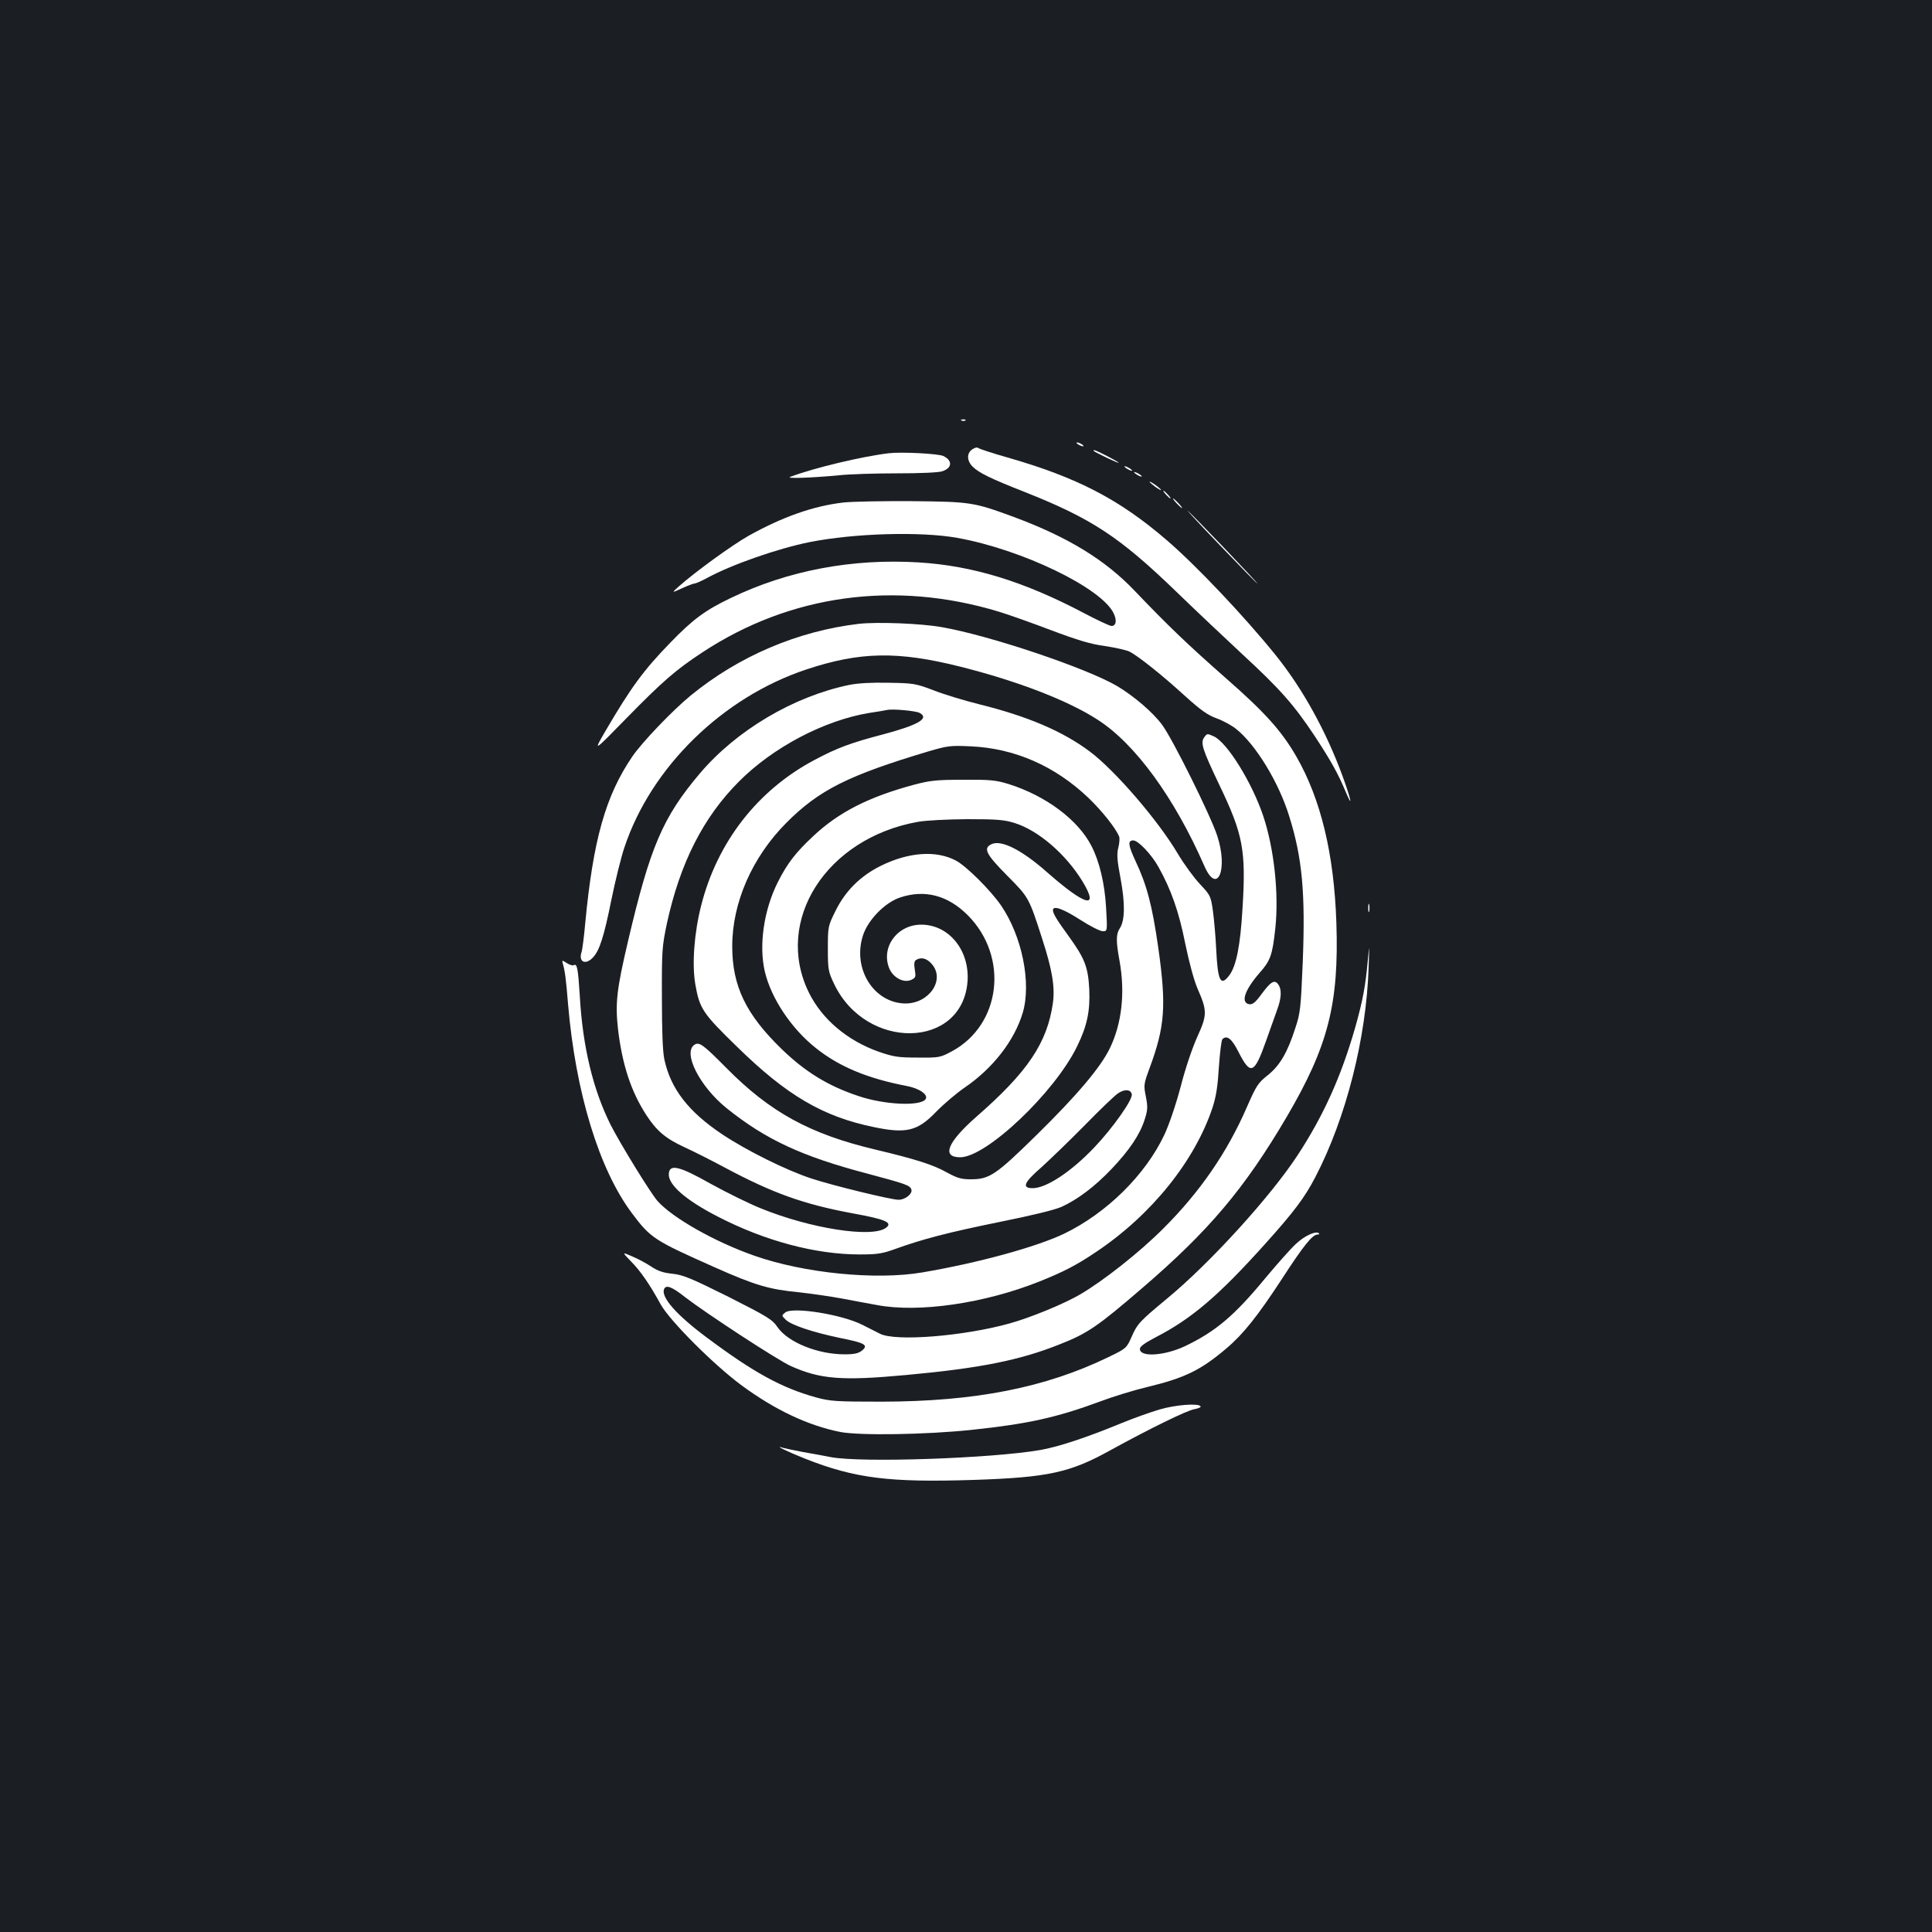 <?xml version="1.0" standalone="no"?>
<!DOCTYPE svg PUBLIC "-//W3C//DTD SVG 20010904//EN"
 "http://www.w3.org/TR/2001/REC-SVG-20010904/DTD/svg10.dtd">
<svg version="1.0" xmlns="http://www.w3.org/2000/svg"
 width="1000pt" height="1000pt" viewBox="0 0 1000 1000"
 preserveAspectRatio="xMidYMid meet">
<rect width="100%" height="100%" fill="#1b1f23"/>
<g transform="translate(0,1000) scale(0.1,-0.1)"
fill="#ffffff" stroke="none">
<path d="M4978 7823 c7 -3 16 -2 19 1 4 3 -2 6 -13 5 -11 0 -14 -3 -6 -6z"/>
<path d="M5580 7700 c8 -5 20 -10 25 -10 6 0 3 5 -5 10 -8 5 -19 10 -25 10 -5
0 -3 -5 5 -10z"/>
<path d="M5032 7674 c-29 -20 -28 -59 2 -89 32 -32 93 -62 266 -130 351 -139
494 -233 791 -520 98 -95 251 -239 339 -321 195 -180 267 -261 375 -424 84
-128 121 -194 161 -290 38 -90 27 -38 -17 83 -85 232 -206 452 -347 627 -159
197 -409 462 -564 595 -244 210 -463 324 -823 427 -77 22 -145 44 -151 49 -6
5 -19 2 -32 -7z"/>
<path d="M5661 7666 c10 -9 129 -66 129 -61 0 5 -116 65 -126 65 -4 0 -5 -2
-3 -4z"/>
<path d="M4600 7654 c-136 -16 -388 -76 -509 -122 -29 -10 104 -6 252 8 54 6
189 10 301 10 118 0 216 4 234 11 51 17 53 56 4 79 -27 12 -217 22 -282 14z"/>
<path d="M5820 7586 c0 -3 9 -10 20 -16 11 -6 20 -8 20 -6 0 3 -9 10 -20 16
-11 6 -20 8 -20 6z"/>
<path d="M5870 7556 c0 -3 9 -10 20 -16 11 -6 20 -8 20 -6 0 3 -9 10 -20 16
-11 6 -20 8 -20 6z"/>
<path d="M5950 7506 c0 -2 14 -14 30 -26 17 -12 30 -19 30 -16 0 2 -13 14 -30
26 -16 12 -30 19 -30 16z"/>
<path d="M6035 7440 c10 -11 20 -20 23 -20 3 0 -3 9 -13 20 -10 11 -20 20 -23
20 -3 0 3 -9 13 -20z"/>
<path d="M6090 7395 c13 -14 26 -25 28 -25 3 0 -5 11 -18 25 -13 14 -26 25
-28 25 -3 0 5 -11 18 -25z"/>
<path d="M4365 7399 c-155 -18 -314 -74 -490 -172 -85 -48 -274 -185 -360
-261 -40 -36 -40 -36 15 -11 30 14 60 25 66 25 6 0 35 13 65 29 127 69 365
152 529 185 232 46 575 56 765 22 335 -60 746 -259 809 -390 18 -37 13 -66
-11 -66 -9 0 -75 31 -147 69 -308 162 -572 243 -851 260 -345 21 -677 -42
-972 -184 -132 -63 -196 -110 -314 -232 -138 -142 -203 -231 -333 -453 -67
-115 -67 -115 106 62 188 192 256 251 393 341 455 300 997 374 1535 211 47
-14 168 -57 268 -95 141 -53 207 -73 282 -83 53 -8 111 -21 127 -29 46 -24
169 -122 284 -227 84 -76 119 -101 166 -118 33 -12 79 -37 101 -55 101 -80
221 -276 275 -452 68 -217 84 -398 70 -755 -10 -235 -12 -262 -38 -340 -41
-128 -81 -196 -144 -246 -49 -39 -58 -52 -107 -164 -102 -235 -244 -441 -434
-630 -122 -122 -308 -269 -431 -341 -83 -48 -252 -118 -363 -149 -237 -66
-592 -95 -672 -53 -22 11 -61 31 -89 45 -105 54 -360 95 -400 65 -20 -16 -20
-16 1 -37 27 -28 142 -66 281 -95 131 -26 150 -37 114 -66 -18 -14 -39 -19
-90 -19 -138 0 -292 62 -346 140 -28 41 -50 54 -255 158 -193 96 -234 113
-289 119 -48 5 -75 14 -110 37 -25 17 -70 41 -99 53 -53 23 -53 23 -7 -25 49
-49 97 -118 155 -224 47 -84 270 -308 415 -416 174 -129 348 -211 515 -244
101 -19 440 -14 679 11 291 31 438 63 665 147 66 25 177 59 245 75 194 47 276
87 408 199 88 74 163 169 288 360 110 170 158 230 184 230 8 0 12 3 8 6 -15
15 -75 -12 -120 -55 -27 -25 -98 -105 -158 -177 -160 -194 -257 -276 -416
-352 -107 -50 -233 -58 -233 -14 0 13 26 31 83 61 184 95 323 213 563 480 152
169 206 241 262 348 159 306 264 718 276 1086 4 122 4 125 -4 39 -12 -134 -26
-211 -66 -352 -72 -251 -163 -454 -298 -660 -141 -215 -453 -558 -676 -742
-142 -118 -153 -129 -184 -200 -25 -56 -27 -58 -118 -102 -328 -159 -690 -230
-1173 -231 -239 0 -267 2 -341 22 -177 49 -322 128 -563 308 -159 118 -240
210 -224 252 10 25 41 13 109 -41 109 -84 476 -324 546 -356 153 -69 265 -78
598 -47 382 35 587 76 793 158 146 57 199 94 428 291 346 297 530 515 749 887
215 367 271 585 257 1006 -12 354 -80 638 -207 859 -76 132 -162 228 -364 405
-199 175 -302 274 -472 452 -153 161 -346 279 -626 383 -209 77 -224 79 -528
82 -151 1 -311 -2 -355 -7z"/>
<path d="M6314 7178 c104 -109 191 -198 194 -198 5 0 -327 348 -359 375 -13
11 61 -69 165 -177z"/>
<path d="M4445 6771 c-315 -37 -621 -167 -870 -371 -92 -75 -254 -244 -303
-317 -138 -203 -202 -431 -243 -863 -6 -69 -15 -134 -18 -145 -19 -53 18 -73
58 -31 34 36 57 107 96 301 20 98 50 219 67 269 138 415 508 777 942 921 277
92 472 96 798 14 297 -75 554 -174 709 -274 195 -125 398 -404 553 -758 67
-153 124 -17 66 158 -33 102 -231 501 -284 572 -47 65 -148 151 -234 202 -158
93 -660 262 -908 305 -107 19 -332 28 -429 17z"/>
<path d="M4396 6455 c-290 -60 -586 -236 -775 -460 -191 -226 -256 -379 -370
-865 -60 -255 -67 -323 -52 -459 22 -182 67 -320 146 -442 54 -83 100 -122
200 -168 44 -20 137 -67 206 -104 251 -134 409 -190 661 -237 172 -31 210 -48
174 -75 -72 -54 -392 -4 -649 101 -62 25 -177 82 -257 126 -163 92 -213 104
-218 55 -7 -57 85 -138 257 -226 243 -125 504 -194 731 -194 89 0 116 4 180
27 146 53 278 87 543 141 169 34 288 63 323 79 84 39 170 104 257 195 93 98
147 178 172 257 16 50 16 65 6 118 -12 59 -11 65 18 144 81 219 89 324 46 628
-31 217 -59 323 -117 446 -39 84 -42 108 -12 108 25 0 94 -72 130 -137 65
-116 106 -231 139 -398 20 -97 45 -189 63 -231 51 -116 51 -137 -1 -251 -25
-55 -63 -167 -86 -258 -25 -94 -60 -197 -85 -250 -98 -207 -299 -405 -519
-511 -145 -69 -445 -151 -733 -200 -241 -41 -613 -4 -871 87 -205 72 -423 196
-500 283 -36 41 -192 295 -242 393 -91 182 -145 403 -160 668 -9 144 -14 170
-32 159 -5 -3 -21 2 -35 11 -25 16 -26 16 -21 -2 11 -38 17 -82 27 -208 39
-460 161 -859 332 -1086 96 -128 114 -139 426 -278 211 -94 283 -115 439 -130
62 -7 161 -21 220 -32 59 -11 142 -27 183 -34 216 -41 557 9 840 122 127 51
191 84 295 154 286 192 509 470 601 746 19 59 27 111 33 211 5 73 13 138 18
143 23 23 49 3 83 -65 63 -124 82 -116 143 56 22 62 48 136 58 163 22 60 24
104 5 130 -19 26 -38 15 -86 -50 -31 -43 -47 -55 -63 -53 -47 7 -26 72 53 163
56 63 66 92 81 230 19 179 -6 411 -62 580 -58 173 -185 379 -255 413 -35 16
-36 16 -50 -3 -22 -29 -11 -62 76 -245 125 -260 140 -341 121 -645 -11 -188
-32 -295 -68 -343 -45 -60 -60 -31 -68 135 -3 65 -11 154 -17 198 -11 78 -13
81 -68 140 -31 33 -82 103 -113 155 -100 170 -324 431 -456 530 -140 105 -323
183 -574 245 -76 19 -182 51 -235 72 -92 35 -104 37 -232 39 -88 2 -159 -2
-204 -11z m364 -145 c52 -28 -6 -62 -185 -110 -172 -45 -242 -71 -360 -134
-294 -156 -503 -425 -586 -754 -36 -141 -48 -304 -30 -407 22 -126 38 -150
216 -323 257 -252 445 -362 709 -416 167 -35 226 -20 321 79 39 40 105 96 147
125 147 100 259 244 302 389 45 154 -4 396 -113 555 -54 78 -177 201 -232 231
-102 55 -246 45 -391 -27 -106 -53 -183 -130 -234 -234 -38 -77 -39 -80 -39
-193 0 -109 2 -120 32 -183 165 -348 665 -339 691 13 11 160 -96 292 -238 293
-126 1 -212 -117 -167 -227 21 -48 74 -76 113 -59 24 11 25 16 19 53 -5 30 -3
44 6 50 27 17 57 9 83 -22 69 -81 -15 -204 -139 -203 -162 3 -273 179 -219
350 25 81 114 173 194 199 127 42 246 11 349 -92 214 -215 173 -566 -81 -704
-62 -33 -66 -34 -178 -33 -102 0 -125 4 -201 30 -164 58 -295 169 -363 308
-181 371 91 797 564 882 44 8 150 13 256 14 154 0 192 -3 246 -20 122 -38 264
-160 351 -302 89 -147 16 -128 -183 47 -130 115 -236 169 -287 146 -46 -21
-30 -52 80 -163 112 -113 112 -112 181 -326 52 -160 67 -250 56 -332 -29 -207
-130 -358 -396 -590 -151 -133 -182 -210 -84 -210 135 0 488 334 605 574 52
106 68 183 63 296 -6 114 -23 159 -107 275 -62 85 -81 117 -81 134 0 26 53 7
140 -49 51 -33 104 -60 118 -60 24 0 24 0 17 123 -7 123 -34 237 -75 317 -69
136 -236 261 -430 322 -66 20 -94 23 -235 22 -139 0 -172 -4 -255 -26 -234
-63 -389 -142 -521 -266 -92 -86 -134 -141 -183 -238 -73 -145 -99 -328 -67
-464 33 -138 137 -294 263 -394 121 -97 268 -158 471 -197 65 -12 113 -45 98
-68 -25 -38 -213 -30 -348 16 -156 52 -274 124 -396 242 -186 180 -257 327
-257 533 0 226 103 461 280 639 169 170 321 246 736 370 99 29 114 31 218 26
228 -10 437 -102 610 -267 71 -68 143 -159 159 -201 3 -9 1 -35 -5 -58 -8 -32
-6 -64 12 -158 24 -129 23 -217 -4 -258 -20 -30 -20 -67 -1 -170 29 -163 12
-321 -50 -450 -48 -99 -168 -242 -383 -453 -208 -204 -241 -226 -337 -226 -50
0 -70 6 -125 36 -71 40 -164 69 -370 118 -337 80 -544 193 -770 422 -121 122
-141 137 -166 120 -61 -41 28 -216 167 -328 203 -163 391 -250 730 -339 198
-53 218 -60 226 -81 8 -22 -31 -54 -66 -54 -39 0 -342 74 -451 110 -131 43
-336 145 -462 229 -175 117 -266 235 -299 386 -9 40 -13 146 -13 320 -1 246 1
267 26 386 68 312 188 549 373 734 177 178 443 317 675 355 41 6 82 13 90 15
29 7 149 -4 170 -15z m1098 -1974 c6 -27 -98 -174 -192 -273 -120 -127 -250
-213 -321 -213 -57 0 -46 29 43 106 42 38 143 135 224 217 80 82 159 158 175
168 34 23 66 21 71 -5z"/>
<path d="M7082 5300 c0 -19 2 -27 5 -17 2 9 2 25 0 35 -3 9 -5 1 -5 -18z"/>
<path d="M6000 2704 c-47 -14 -134 -45 -195 -70 -179 -74 -324 -122 -419 -139
-254 -44 -929 -67 -1086 -37 -30 6 -94 18 -142 26 -47 9 -94 19 -105 22 -53
17 23 -20 114 -56 258 -102 436 -124 873 -110 385 13 498 37 710 155 202 111
394 205 432 211 21 4 35 10 32 15 -10 17 -130 8 -214 -17z"/>
</g>
</svg>
